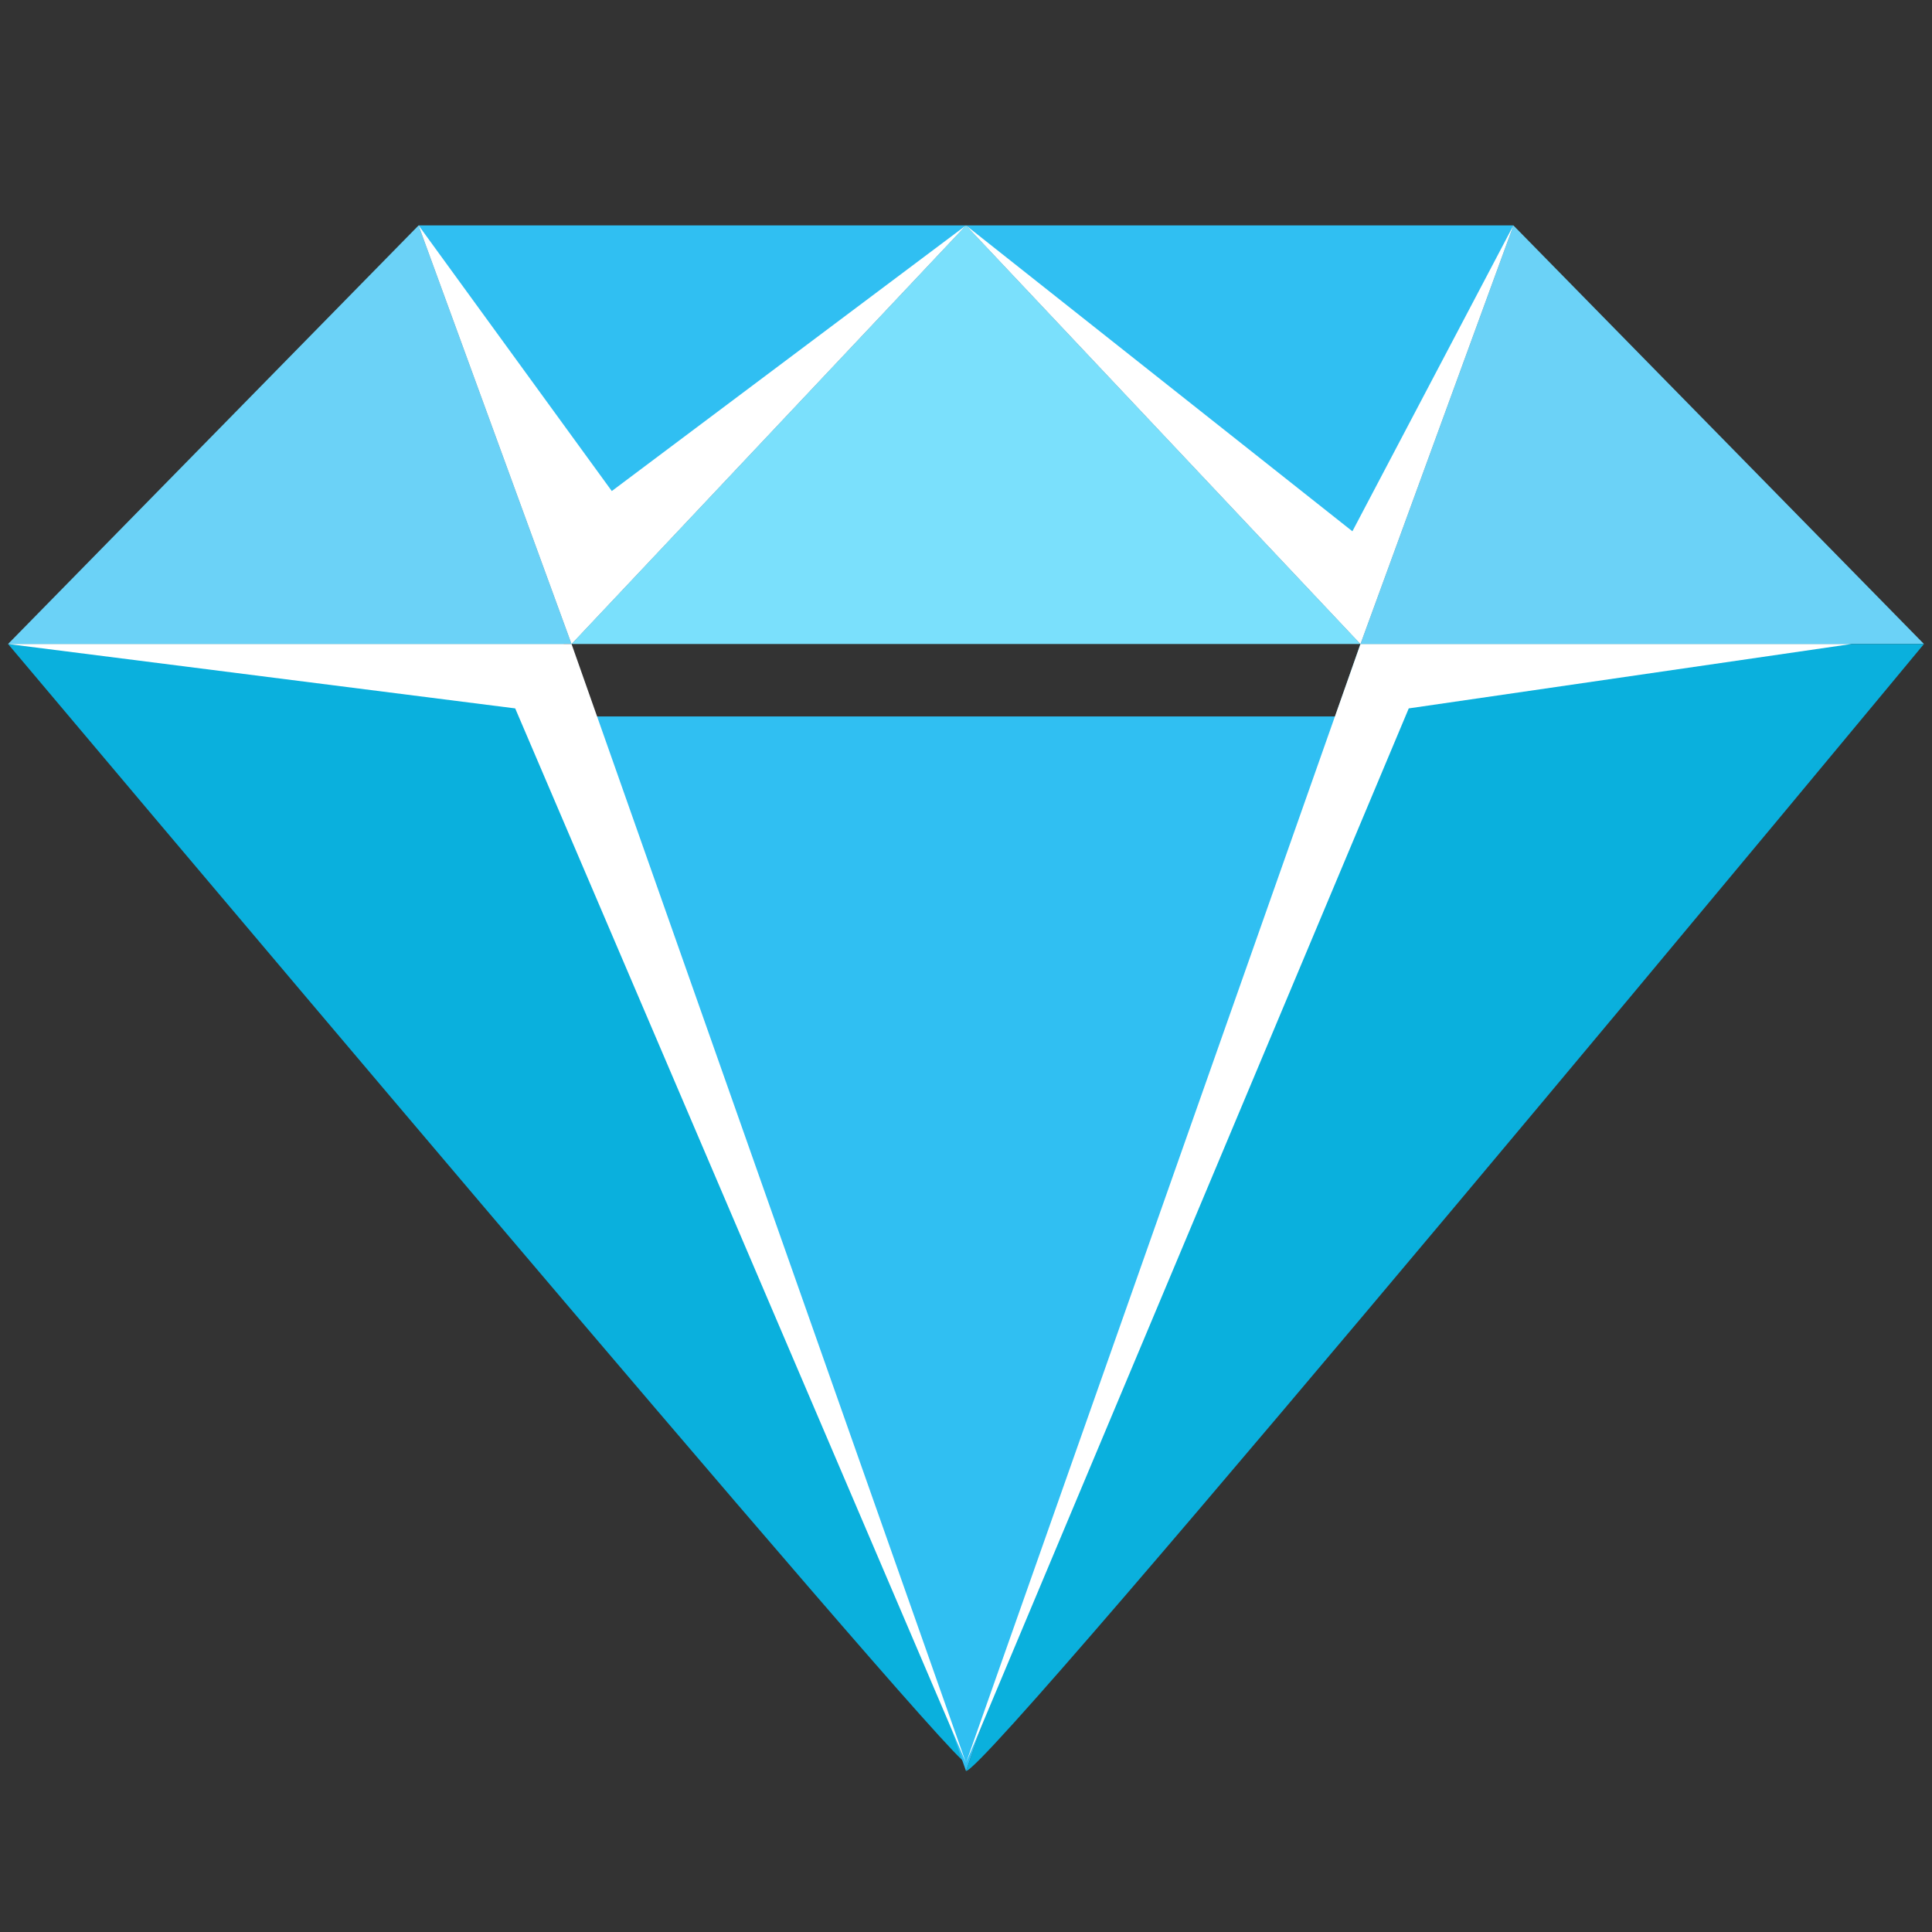 <?xml version="1.0" encoding="utf-8"?>
<!-- Generator: Adobe Illustrator 22.0.1, SVG Export Plug-In . SVG Version: 6.00 Build 0)  -->
<svg version="1.1" id="Layer_1" xmlns="http://www.w3.org/2000/svg" xmlns:xlink="http://www.w3.org/1999/xlink" x="0px" y="0px"
	 viewBox="0 0 24 24" style="enable-background:new 0 0 24 24;" xml:space="preserve">
	<rect x="0" y="0" width="24" height="24" fill="#333333" stroke="none"/>
	<g>
	<path class="st0" d="M12,21.9C11.8,21.9,0.1,8,0.1,8H7L12,21.9z" fill="#0AB0DD" />
	<polygon class="st1" points="12,2.8 7.1,8 5.2,2.8" fill="#30BFF2"/>
	<polygon class="st2" points="5.2,2.8 7.1,8 0.1,8" fill="#6BD2F7"/>
	<polygon class="st1" points="18.8,2.8 16.9,8 12,2.8" fill="#30BFF2"/>
	<polygon class="st2" points="23.9,8 16.9,8 18.8,2.8" fill="#6BD2F7"/>
	<path class="st0" d="M23.9,8L23.9,8c0,0-11.6,14-11.9,14l4.9-14H23.9z" fill="#0AB0DD"/>
	<polygon class="st1" points="16.6,8.9 12,22 7.4,8.9" fill="#30BFF2"/>
	<polygon class="st3" points="16.9,8 7.1,8 12,2.8" fill="#7AE0FC"/>
	<polygon class="st4" points="5.2,2.8 7.1,8 12,2.8 7.6,6.1" fill="#FFFFFF"/>
	<polygon class="st4" points="12,2.8 16.9,8 18.8,2.8 16.8,6.6" fill="#FFFFFF"/>
	<polygon class="st4" points="0.1,8 6.4,8.8 12,21.9 7.1,8" fill="#FFFFFF"/>
	<polygon class="st4" points="12,21.9 16.9,8 23,8 17.5,8.8" fill="#FFFFFF"/>
</g>
</svg>
